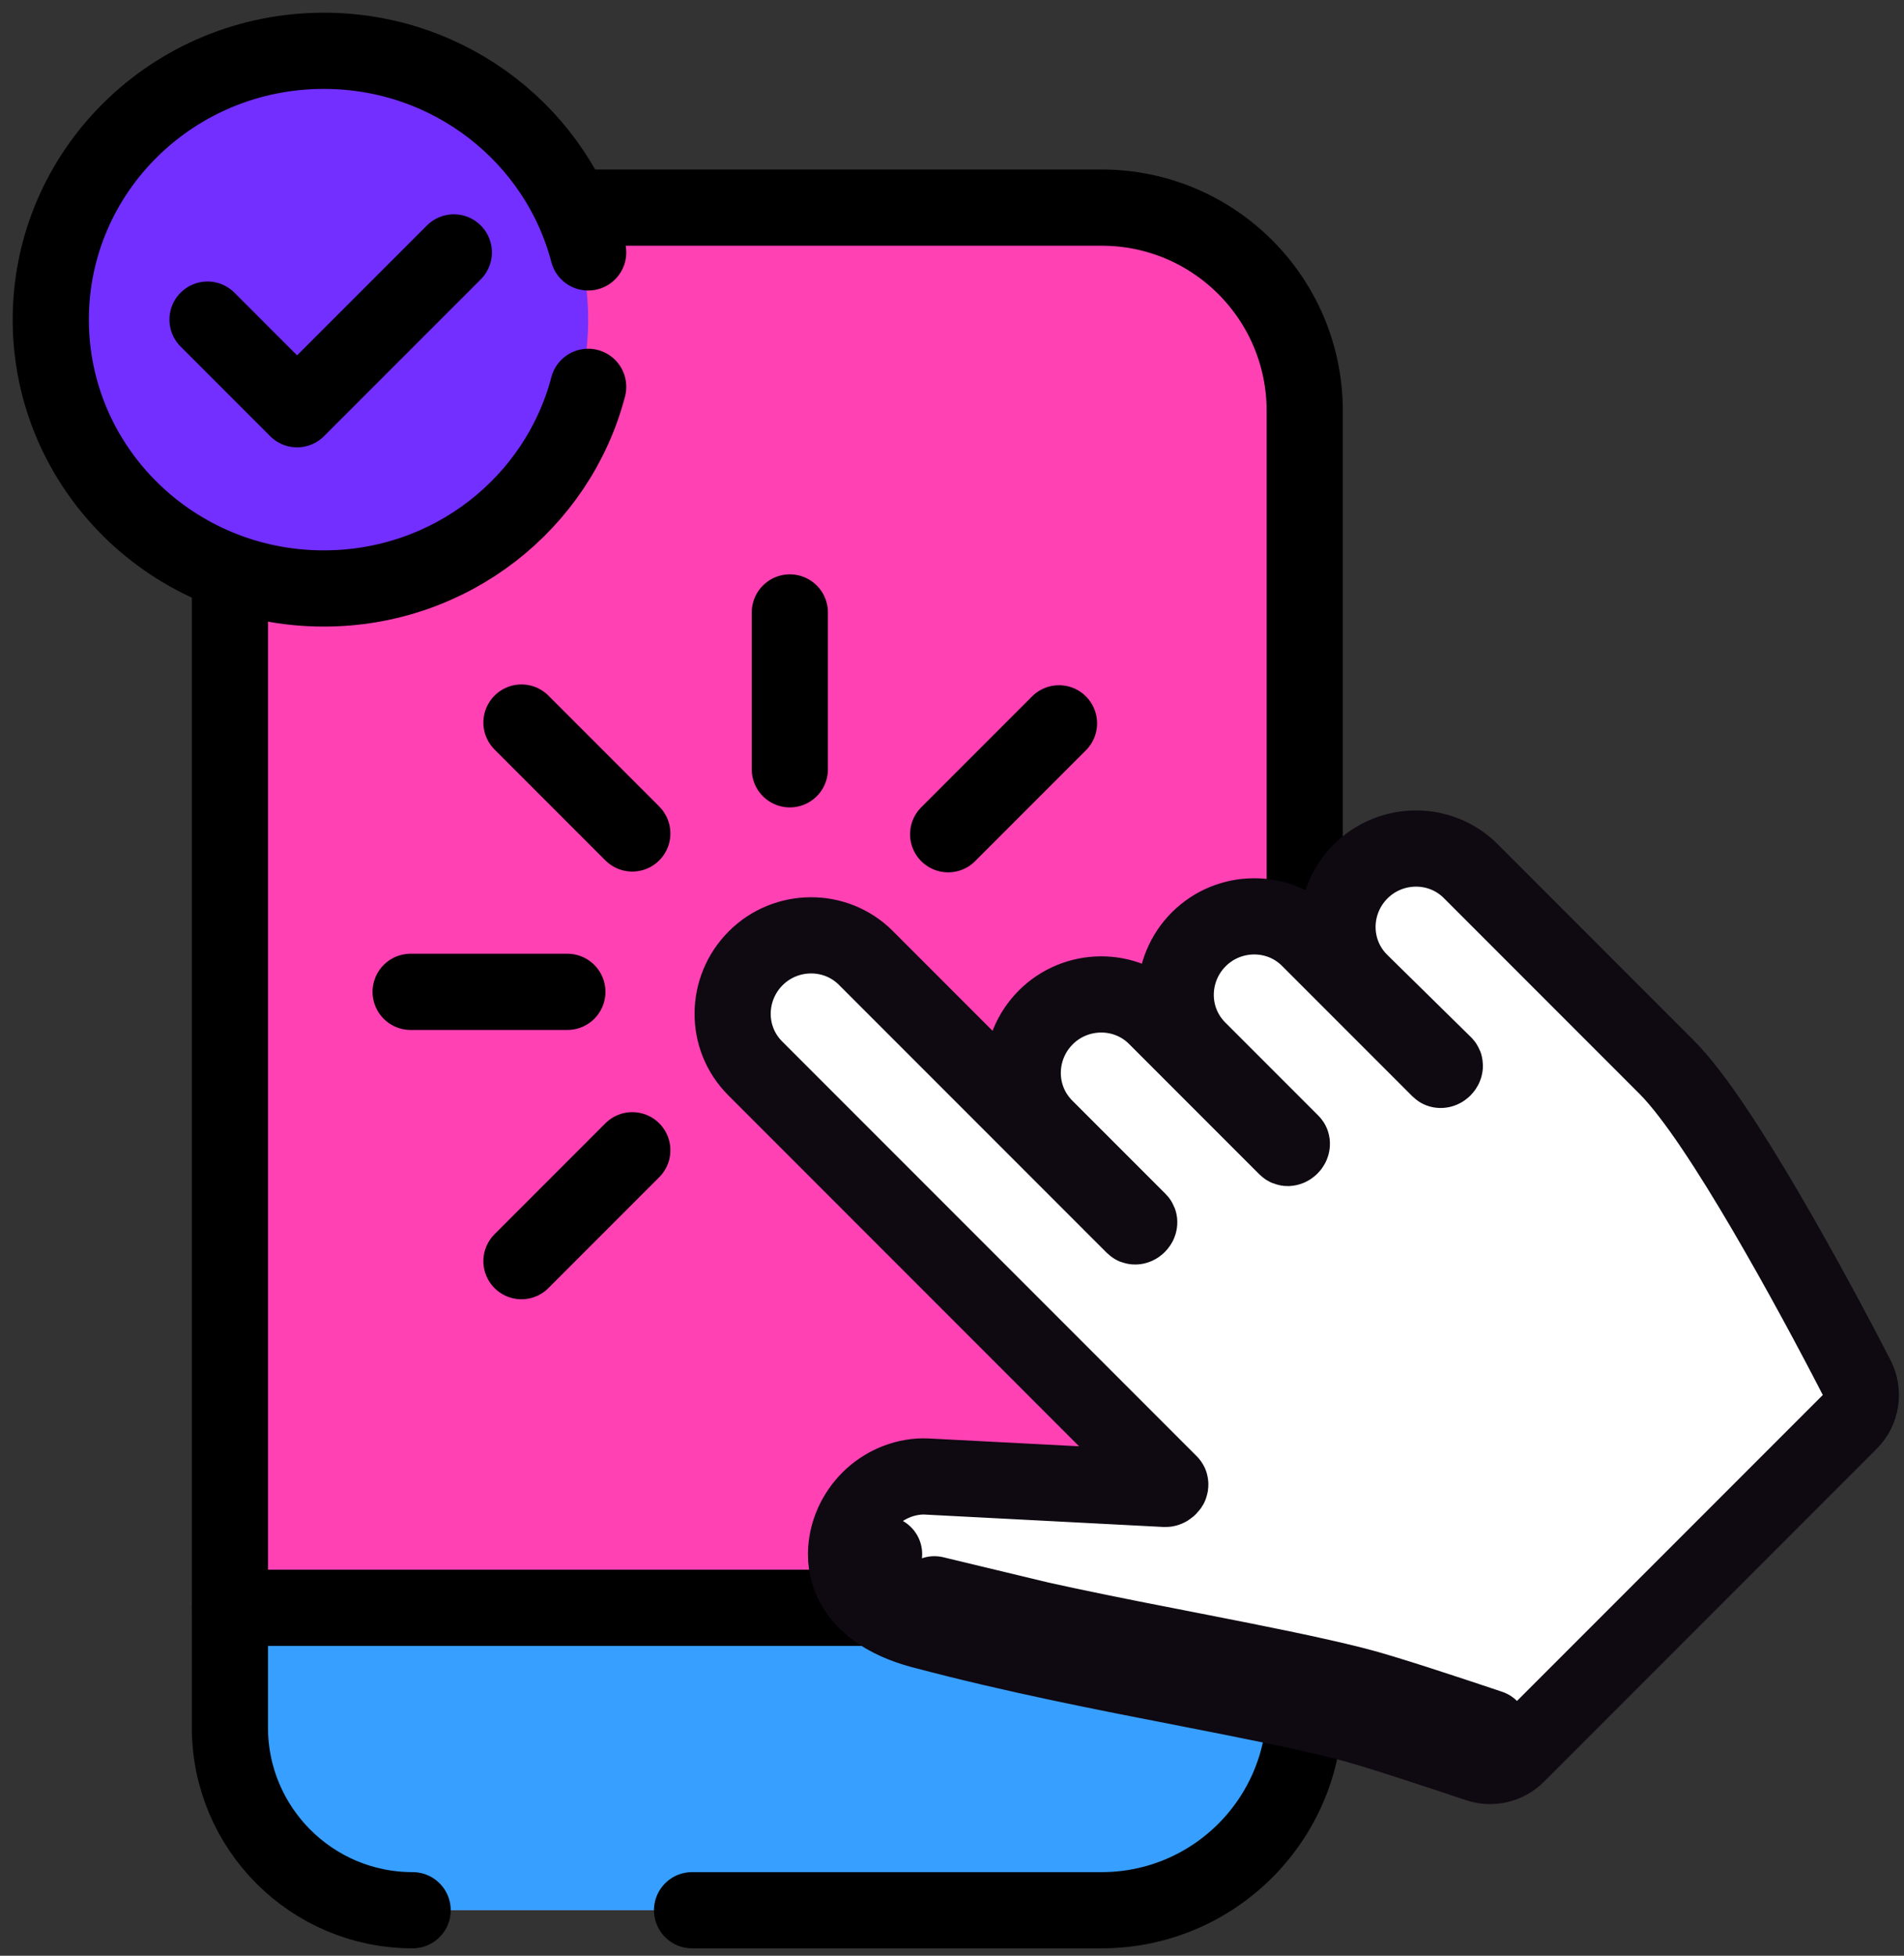 <svg width="75" height="77" viewBox="0 0 75 77" fill="none" xmlns="http://www.w3.org/2000/svg">
<rect x="0" y="0" width="75" height="77" fill="#333333" stroke="none"/>
<rect x="9.056" y="8.174" width="42.337" height="67.034" rx="8" fill="#FF41B3"/>
<rect x="9.056" y="8.174" width="42.337" height="67.034" rx="8" fill="#FF41B3"/>
<path d="M9.056 61.978H51.394V67.208C51.394 71.627 47.812 75.208 43.394 75.208H17.056C12.638 75.208 9.056 71.627 9.056 67.208V61.978Z" fill="#379FFF"/>
<path d="M16.254 75.208V75.208C12.279 75.208 9.056 71.986 9.056 68.011V66.388V16.174C9.056 11.756 12.638 8.174 17.056 8.174H43.394C47.812 8.174 51.394 11.756 51.394 16.174V67.208C51.394 71.627 47.812 75.208 43.394 75.208H27.261" stroke="black" stroke-width="3" stroke-linecap="round"/>
<path d="M9.056 63.301H51.394" stroke="black" stroke-width="3" stroke-linecap="round" stroke-linejoin="round"/>
<path d="M53.578 38.648L53.578 38.648L53.587 38.657L56.894 41.907C56.902 41.916 56.906 41.923 56.908 41.929C56.911 41.936 56.913 41.947 56.913 41.961C56.913 41.988 56.903 42.028 56.86 42.071C56.818 42.113 56.778 42.123 56.751 42.123C56.736 42.124 56.726 42.121 56.718 42.118C56.712 42.116 56.705 42.112 56.695 42.102L51.558 36.965C50.364 35.77 48.412 35.79 47.221 36.981C46.038 38.163 45.987 40.101 47.204 41.318L50.866 44.98C50.876 44.989 50.88 44.997 50.882 45.003C50.885 45.01 50.888 45.021 50.887 45.035C50.887 45.062 50.877 45.103 50.834 45.145C50.792 45.187 50.752 45.197 50.725 45.198C50.71 45.198 50.7 45.196 50.693 45.193C50.687 45.19 50.679 45.186 50.669 45.176L45.532 40.039C44.338 38.845 42.386 38.864 41.195 40.055C40.012 41.238 39.962 43.176 41.178 44.393L44.854 48.068C44.864 48.078 44.868 48.085 44.87 48.092C44.873 48.099 44.876 48.109 44.875 48.124C44.875 48.151 44.865 48.191 44.822 48.233C44.78 48.276 44.74 48.286 44.713 48.286C44.698 48.286 44.688 48.284 44.681 48.281C44.675 48.279 44.667 48.275 44.657 48.265L34.104 37.712C32.91 36.518 30.958 36.537 29.767 37.728C28.585 38.91 28.534 40.849 29.751 42.065L46.081 58.396C46.09 58.405 46.096 58.414 46.098 58.43C46.1 58.444 46.101 58.468 46.089 58.5C46.067 58.538 46.034 58.57 45.997 58.593C45.954 58.619 45.922 58.622 45.909 58.621C45.909 58.621 45.909 58.621 45.909 58.621L36.463 58.13C36.43 58.128 36.397 58.127 36.364 58.128C35.557 58.139 34.792 58.487 34.245 59.033C33.691 59.587 33.337 60.35 33.325 61.167L34.825 61.187L33.325 61.167C33.309 62.324 34.042 63.069 34.632 63.466C35.218 63.86 35.903 64.089 36.434 64.222C39.987 65.161 43.549 65.854 46.665 66.459C46.666 66.459 46.666 66.459 46.667 66.459L46.933 66.512C49.196 66.956 51.288 67.367 52.973 67.793L52.978 67.794C54.071 68.067 56.649 68.928 58.157 69.431L58.22 69.452C58.759 69.632 59.353 69.492 59.755 69.09L72.862 55.983C73.323 55.522 73.434 54.816 73.135 54.236C72.247 52.51 70.899 49.991 69.531 47.659C68.201 45.391 66.743 43.107 65.644 42.008L57.931 34.295C56.737 33.1 54.785 33.12 53.594 34.311C52.411 35.493 52.361 37.431 53.578 38.648ZM58.695 68.03L58.582 67.992C57.098 67.496 54.493 66.626 53.341 66.339C51.615 65.903 49.488 65.485 47.244 65.044C47.147 65.025 47.05 65.006 46.952 64.987C43.828 64.38 40.309 63.695 36.807 62.769L58.695 68.03Z" fill="white" stroke="#0F0912" stroke-width="3" stroke-linejoin="round"/>
<circle cx="12.584" cy="12.584" r="10.584" fill="#722FFF"/>
<path d="M23.169 9.938C21.975 5.373 17.765 2 12.754 2C6.815 2 2 6.739 2 12.584C2 18.43 6.815 23.169 12.754 23.169C17.765 23.169 21.975 19.796 23.169 15.23" stroke="black" stroke-width="3" stroke-linecap="round"/>
<path d="M8.174 12.584L11.702 16.112L17.877 9.938" stroke="black" stroke-width="3" stroke-linecap="round" stroke-linejoin="round"/>
<path d="M20.541 49.653L24.907 45.287" stroke="black" stroke-width="3" stroke-linecap="round" stroke-linejoin="round"/>
<path d="M41.715 28.479L37.349 32.845" stroke="black" stroke-width="3" stroke-linecap="round" stroke-linejoin="round"/>
<path d="M16.175 39.05H22.349" stroke="black" stroke-width="3" stroke-linecap="round" stroke-linejoin="round"/>
<path d="M31.112 24.113V30.288" stroke="black" stroke-width="3" stroke-linecap="round" stroke-linejoin="round"/>
<path d="M24.907 32.814L20.541 28.448" stroke="black" stroke-width="3" stroke-linecap="round" stroke-linejoin="round"/>
</svg>
